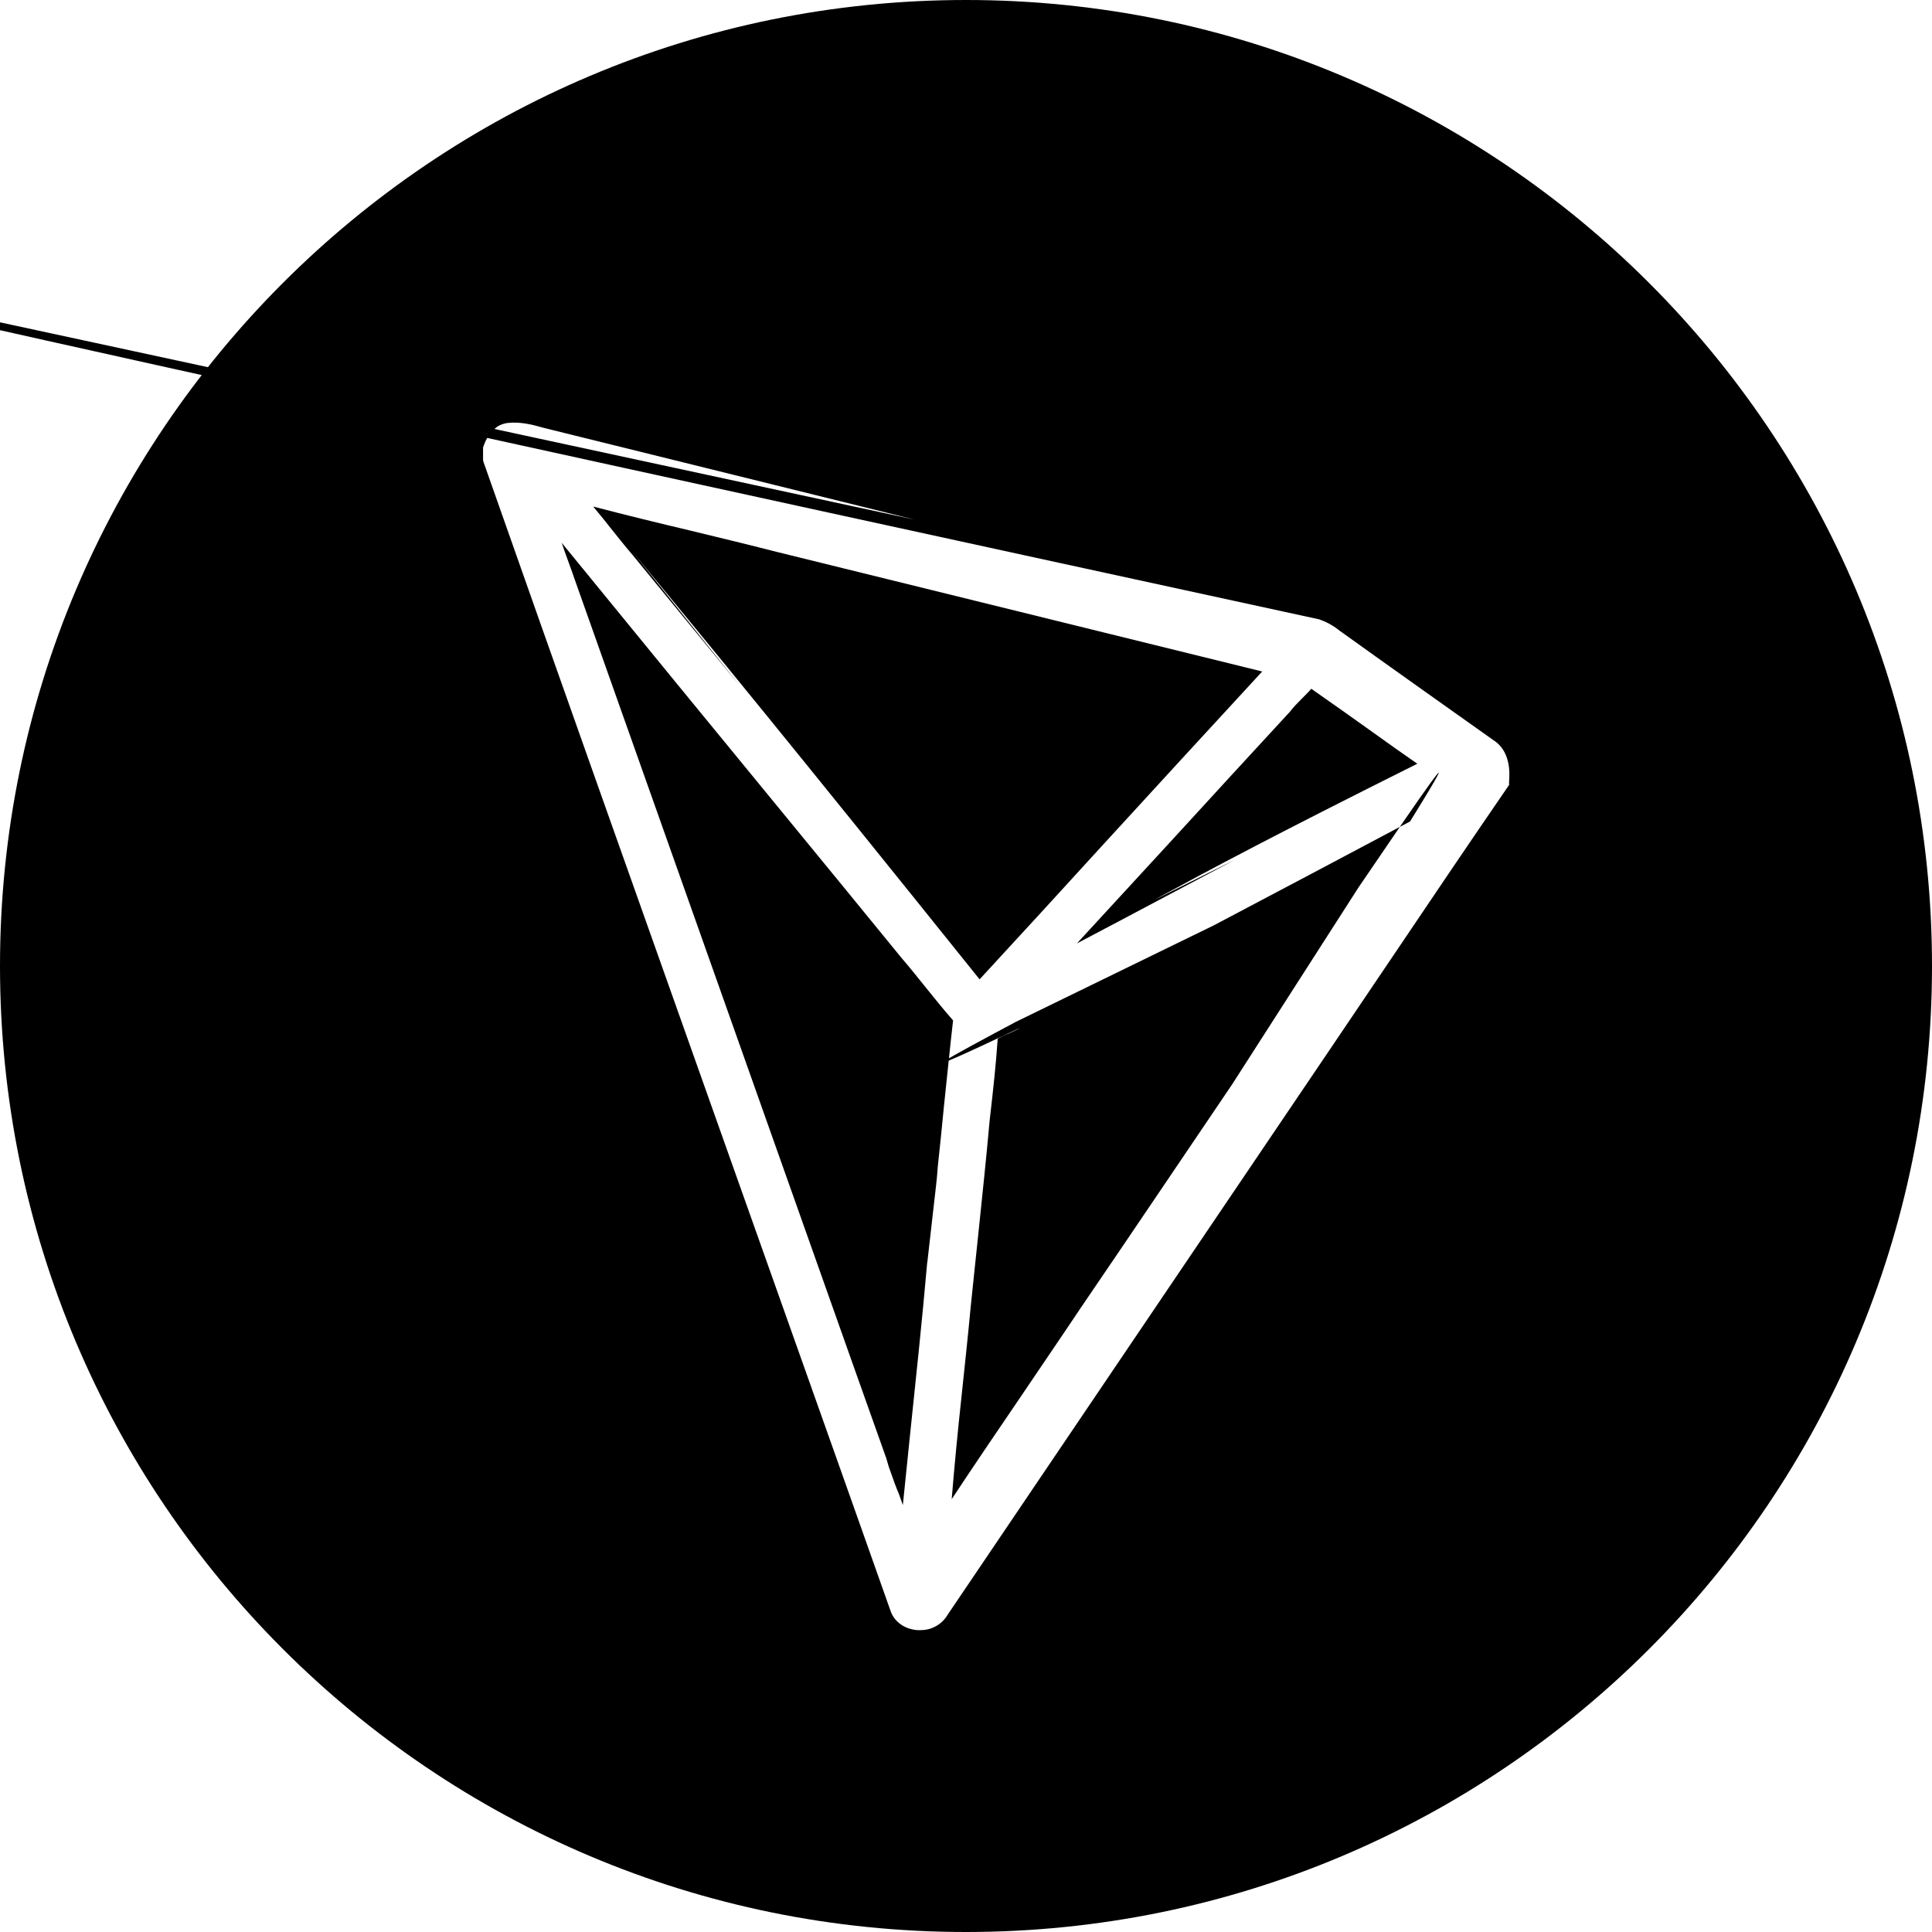 <!-- Generated by IcoMoon.io -->
<svg version="1.1" xmlns="http://www.w3.org/2000/svg" width="32" height="32" viewBox="0 0 32 32">
<title>trx</title>
<path fill="#000" d="M16 32c-8.837 0-16-7.163-16-16s7.163-16 16-16 16 7.163 16 16-7.163 16-16 16zM24.745 12.266c-0.799-0.567-1.654-1.172-2.49-1.772-0.019-0.014-0.037-0.028-0.060-0.042-0.093-0.077-0.202-0.141-0.32-0.184l-0.008-0.003-0.010-0.005c-24.348-5.287-26.601-5.857-28.852-6.43l22.143 4.776-6.141-1.519c-0.18-0.051-0.388-0.108-0.61-0.080-0.064 0.010-0.122 0.033-0.171 0.067l0.002-0.001-0.056 0.047c-0.068 0.070-0.122 0.154-0.155 0.248l-0.002 0.005-0.014 0.038v0.215l0.010 0.033c1.26 3.585 2.554 7.222 3.802 10.741 0.961 2.71 1.96 5.516 2.934 8.272 0.060 0.187 0.231 0.31 0.444 0.328h0.046c0.004 0 0.009 0 0.013 0 0.191 0 0.357-0.103 0.447-0.256l0.001-0.002 3.66-5.413c0.891-1.317 1.783-2.638 2.675-3.955l1.095-1.622c0.6-0.89 1.22-1.809 1.835-2.704l0.032-0.046v-0.057c0.014-0.164 0.018-0.501-0.25-0.68zM20.457 14.239c-0.86 0.454-1.737 0.923-2.62 1.387l1.544-1.678c0.642-0.703 1.312-1.43 1.968-2.142l0.014-0.014c0.055-0.075 0.125-0.145 0.199-0.22 0.050-0.051 0.106-0.103 0.157-0.164 0.342 0.24 0.688 0.483 1.021 0.722 0.24 0.173 0.485 0.347 0.735 0.52-2.398 1.198-3.386 1.727-4.37 2.262l1.352-0.673zM18.249 14.014c-0.661 0.726-1.345 1.471-2.024 2.207-3.148-3.922-4.446-5.502-5.747-7.079l1.782 2.224-1.783-2.175c-0.134-0.154-0.264-0.323-0.393-0.482-0.083-0.108-0.171-0.211-0.259-0.319 0.536 0.14 1.077 0.272 1.608 0.398 0.467 0.113 0.952 0.23 1.428 0.352l8.045 1.982c-0.892 0.966-1.789 1.945-2.657 2.892zM15.924 23.148c0.051-0.492 0.107-0.998 0.153-1.495 0.042-0.399 0.083-0.806 0.125-1.195 0.064-0.624 0.134-1.27 0.19-1.903l0.013-0.112c0.046-0.404 0.092-0.82 0.12-1.238 0.046-0.027 0.101-0.053 0.158-0.077l0.009-0.003c0.069-0.032 0.138-0.060 0.207-0.102-2.183 1.033-1.132 0.468-0.081-0.094l3.288-1.603c1.068-0.562 2.163-1.144 3.249-1.72 1.081-1.744 0.111-0.327-0.854 1.093l-2.090 3.257c-0.827 1.222-1.677 2.483-2.523 3.725-0.332 0.497-0.679 1.003-1.007 1.49-0.37 0.544-0.749 1.101-1.118 1.66 0.046-0.563 0.101-1.13 0.161-1.683zM9.484 9.496c-0.060-0.169-0.126-0.342-0.181-0.506 1.248 1.528 2.504 3.065 3.729 4.555 0.633 0.773 1.266 1.542 1.899 2.32 0.125 0.145 0.25 0.3 0.37 0.45 0.157 0.192 0.314 0.394 0.485 0.586-0.056 0.482-0.102 0.97-0.153 1.438-0.032 0.328-0.064 0.657-0.101 0.99v0.004c-0.014 0.21-0.042 0.422-0.065 0.628l-0.106 0.933-0.005 0.032c-0.083 0.947-0.185 1.903-0.282 2.831-0.041 0.384-0.078 0.778-0.12 1.172-0.023-0.070-0.050-0.141-0.074-0.207-0.024-0.045-0.092-0.236-0.159-0.428l-0.044-0.148-0.495-1.392-4.699-13.258z"></path>
</svg>
